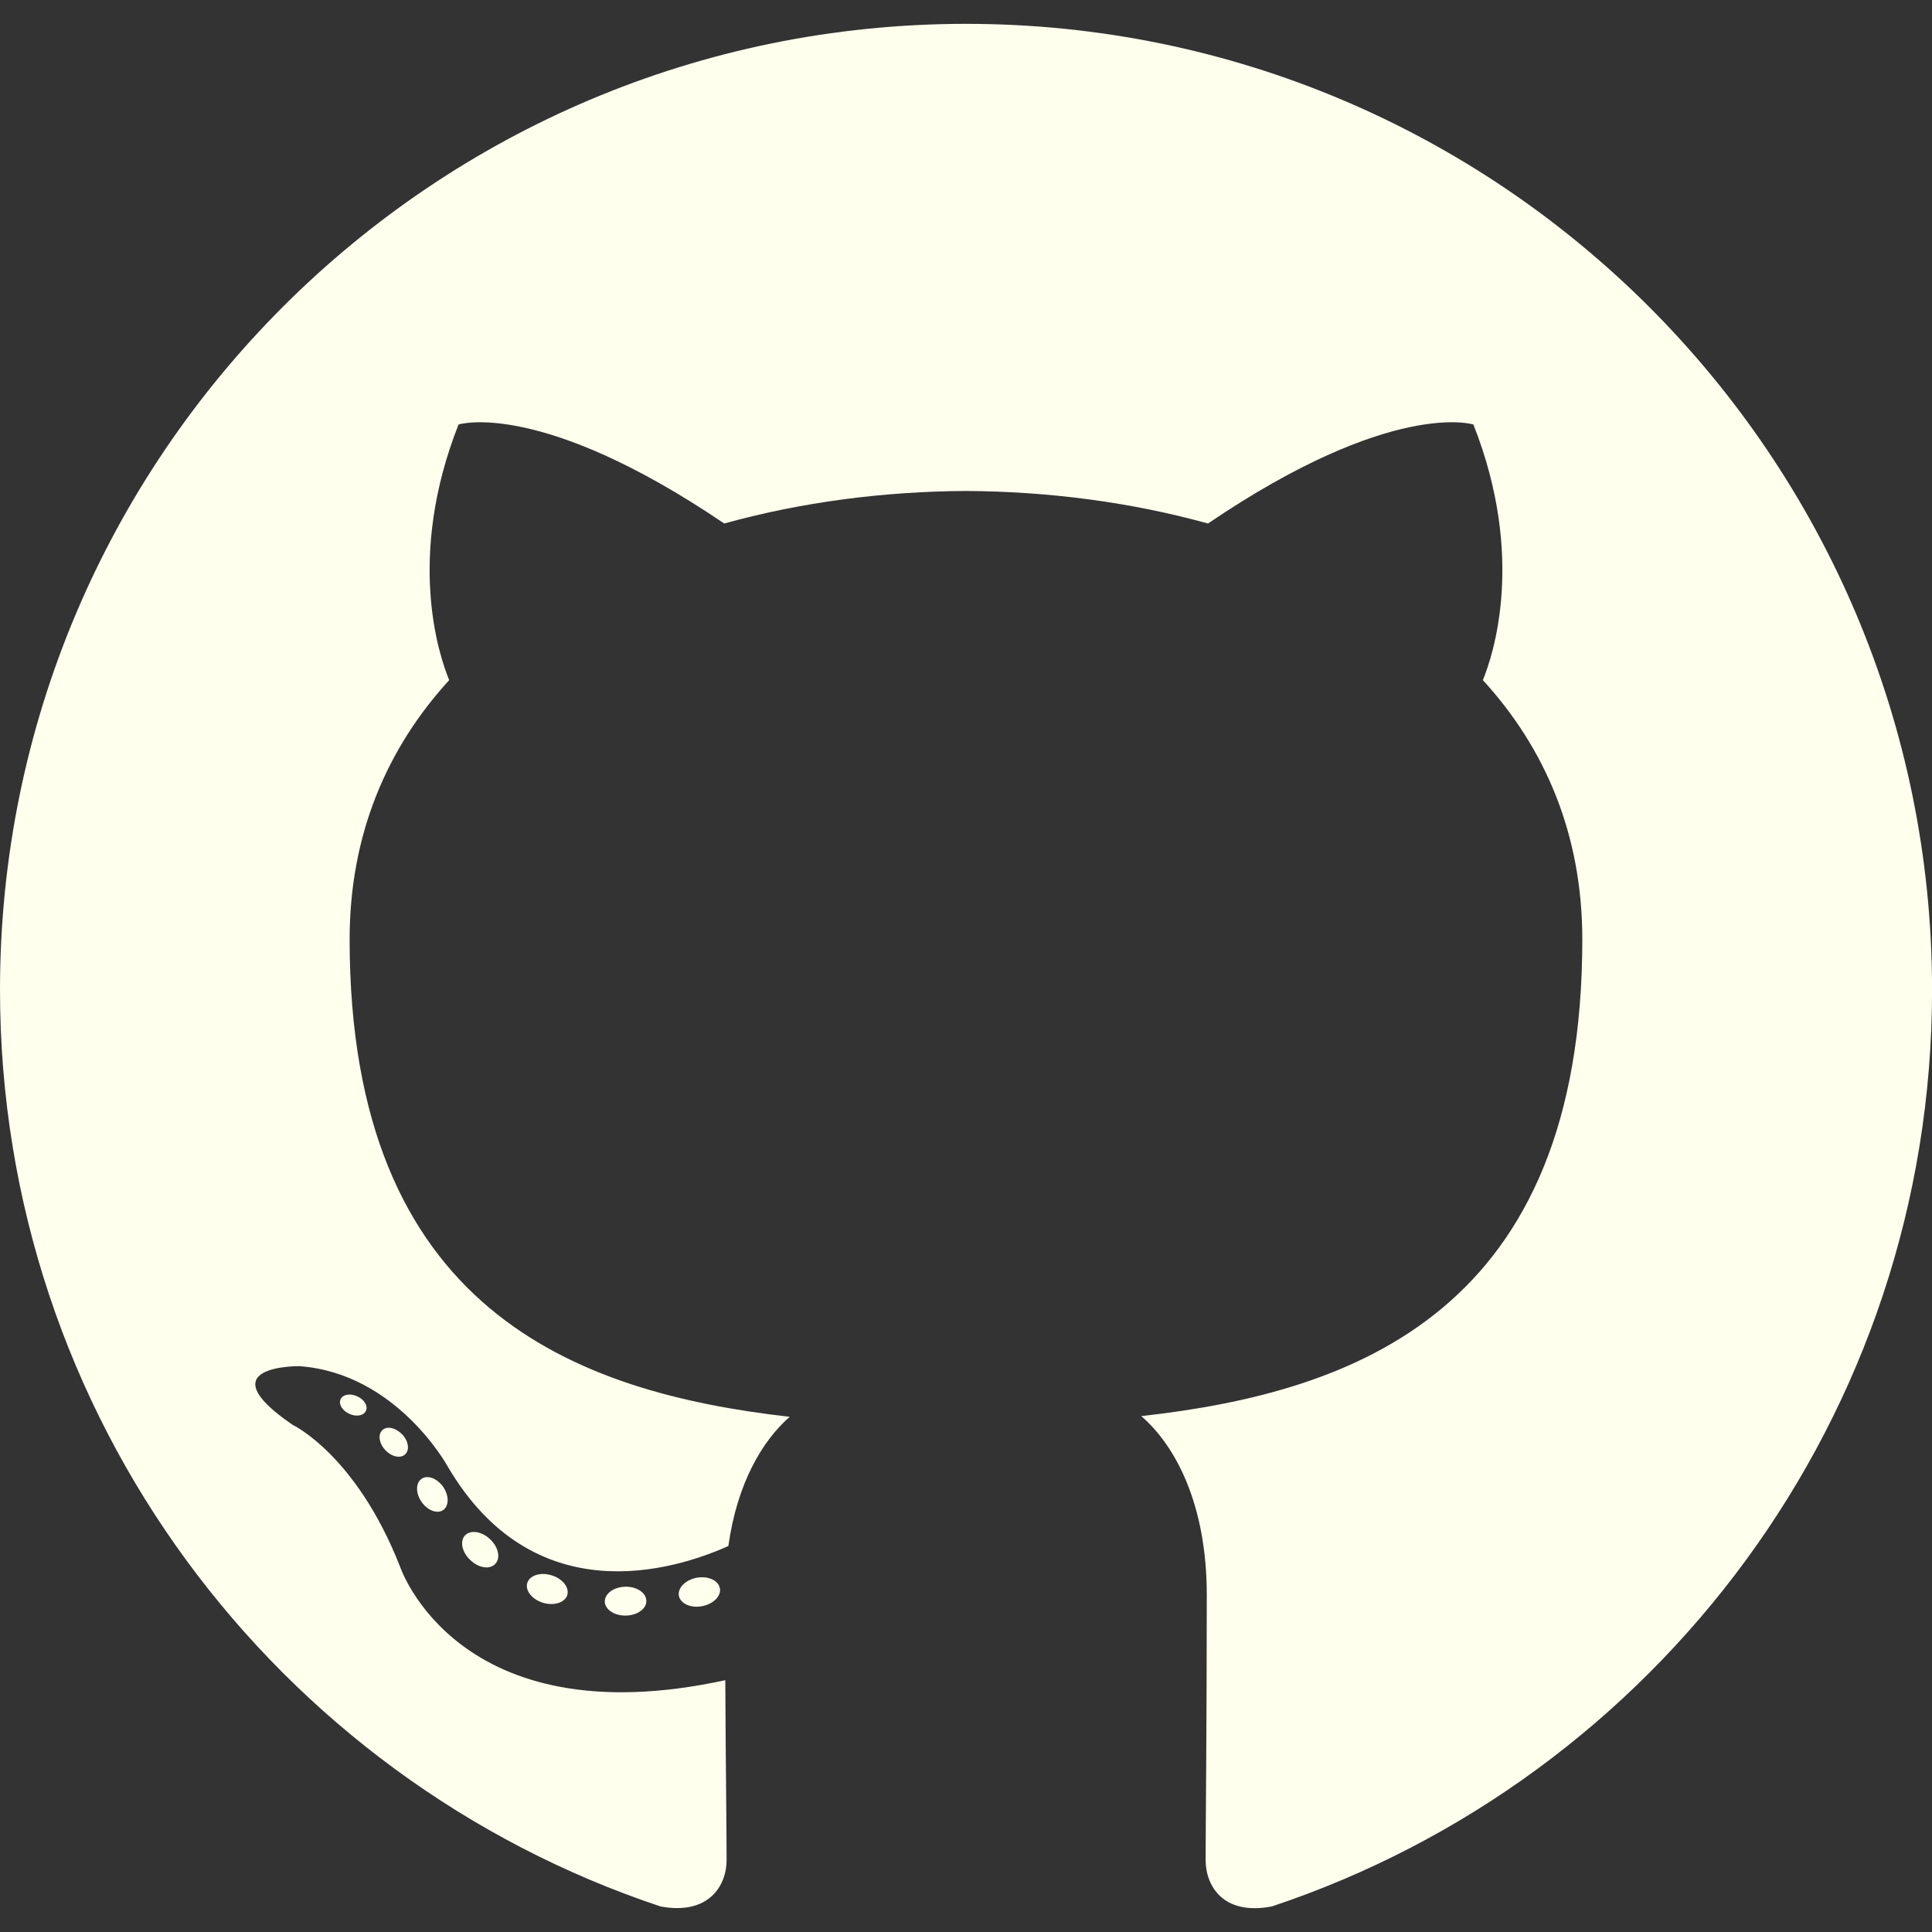 <svg width="32" height="32" viewBox="0 0 32 32" fill="none" xmlns="http://www.w3.org/2000/svg">
<rect x="0" y="0" width="32" height="32" fill="#333333" stroke="none"/>
<g clip-path="url(#clip0_50_793)">
<path fill-rule="evenodd" clip-rule="evenodd" d="M16 0.395C7.164 0.395 0 7.557 0 16.395C0 23.464 4.584 29.461 10.941 31.577C11.741 31.725 12.035 31.231 12.035 30.808C12.035 30.427 12.02 29.167 12.013 27.829C7.563 28.797 6.623 25.941 6.623 25.941C5.895 24.092 4.847 23.6 4.847 23.6C3.395 22.607 4.956 22.628 4.956 22.628C6.563 22.741 7.408 24.277 7.408 24.277C8.835 26.723 11.151 26.016 12.064 25.607C12.208 24.572 12.623 23.867 13.08 23.467C9.527 23.063 5.791 21.691 5.791 15.56C5.791 13.813 6.416 12.385 7.44 11.265C7.273 10.861 6.725 9.235 7.595 7.031C7.595 7.031 8.939 6.601 11.996 8.671C13.272 8.316 14.64 8.139 16 8.132C17.36 8.139 18.729 8.316 20.008 8.671C23.061 6.6 24.404 7.031 24.404 7.031C25.275 9.235 24.727 10.861 24.561 11.265C25.587 12.385 26.208 13.813 26.208 15.56C26.208 21.705 22.465 23.059 18.903 23.455C19.476 23.951 19.988 24.925 19.988 26.417C19.988 28.559 19.969 30.281 19.969 30.808C19.969 31.233 20.257 31.733 21.068 31.576C27.423 29.457 32.001 23.463 32.001 16.396C32 7.559 24.836 0.395 16 0.395Z" fill="#FEFFED"/>
<path d="M6.06 23.368C6.025 23.448 5.9 23.472 5.785 23.417C5.669 23.365 5.604 23.256 5.641 23.177C5.676 23.096 5.801 23.073 5.917 23.128C6.033 23.179 6.1 23.288 6.06 23.368Z" fill="#FEFFED"/>
<path d="M6.708 24.091C6.632 24.161 6.483 24.128 6.381 24.017C6.276 23.905 6.257 23.756 6.335 23.685C6.413 23.615 6.557 23.648 6.663 23.76C6.768 23.871 6.788 24.019 6.708 24.091Z" fill="#FEFFED"/>
<path d="M7.339 25.012C7.24 25.08 7.08 25.016 6.981 24.875C6.883 24.732 6.883 24.561 6.984 24.493C7.083 24.425 7.241 24.487 7.341 24.628C7.439 24.772 7.439 24.943 7.339 25.012Z" fill="#FEFFED"/>
<path d="M8.203 25.903C8.115 26 7.928 25.973 7.792 25.841C7.652 25.712 7.613 25.529 7.701 25.432C7.791 25.335 7.979 25.363 8.116 25.493C8.255 25.623 8.296 25.807 8.203 25.903Z" fill="#FEFFED"/>
<path d="M9.396 26.419C9.357 26.544 9.177 26.601 8.996 26.548C8.815 26.493 8.696 26.347 8.733 26.22C8.771 26.093 8.952 26.035 9.135 26.092C9.315 26.145 9.433 26.292 9.396 26.419Z" fill="#FEFFED"/>
<path d="M10.705 26.515C10.709 26.647 10.556 26.756 10.365 26.759C10.175 26.763 10.019 26.656 10.017 26.527C10.017 26.393 10.168 26.285 10.359 26.281C10.549 26.277 10.705 26.384 10.705 26.515Z" fill="#FEFFED"/>
<path d="M11.924 26.308C11.947 26.436 11.815 26.569 11.625 26.604C11.44 26.639 11.268 26.559 11.244 26.431C11.221 26.299 11.356 26.167 11.541 26.132C11.729 26.099 11.9 26.176 11.924 26.308Z" fill="#FEFFED"/>
</g>
<defs>
<clipPath id="clip0_50_793">
<rect width="32" height="32" fill="white"/>
</clipPath>
</defs>
</svg>
